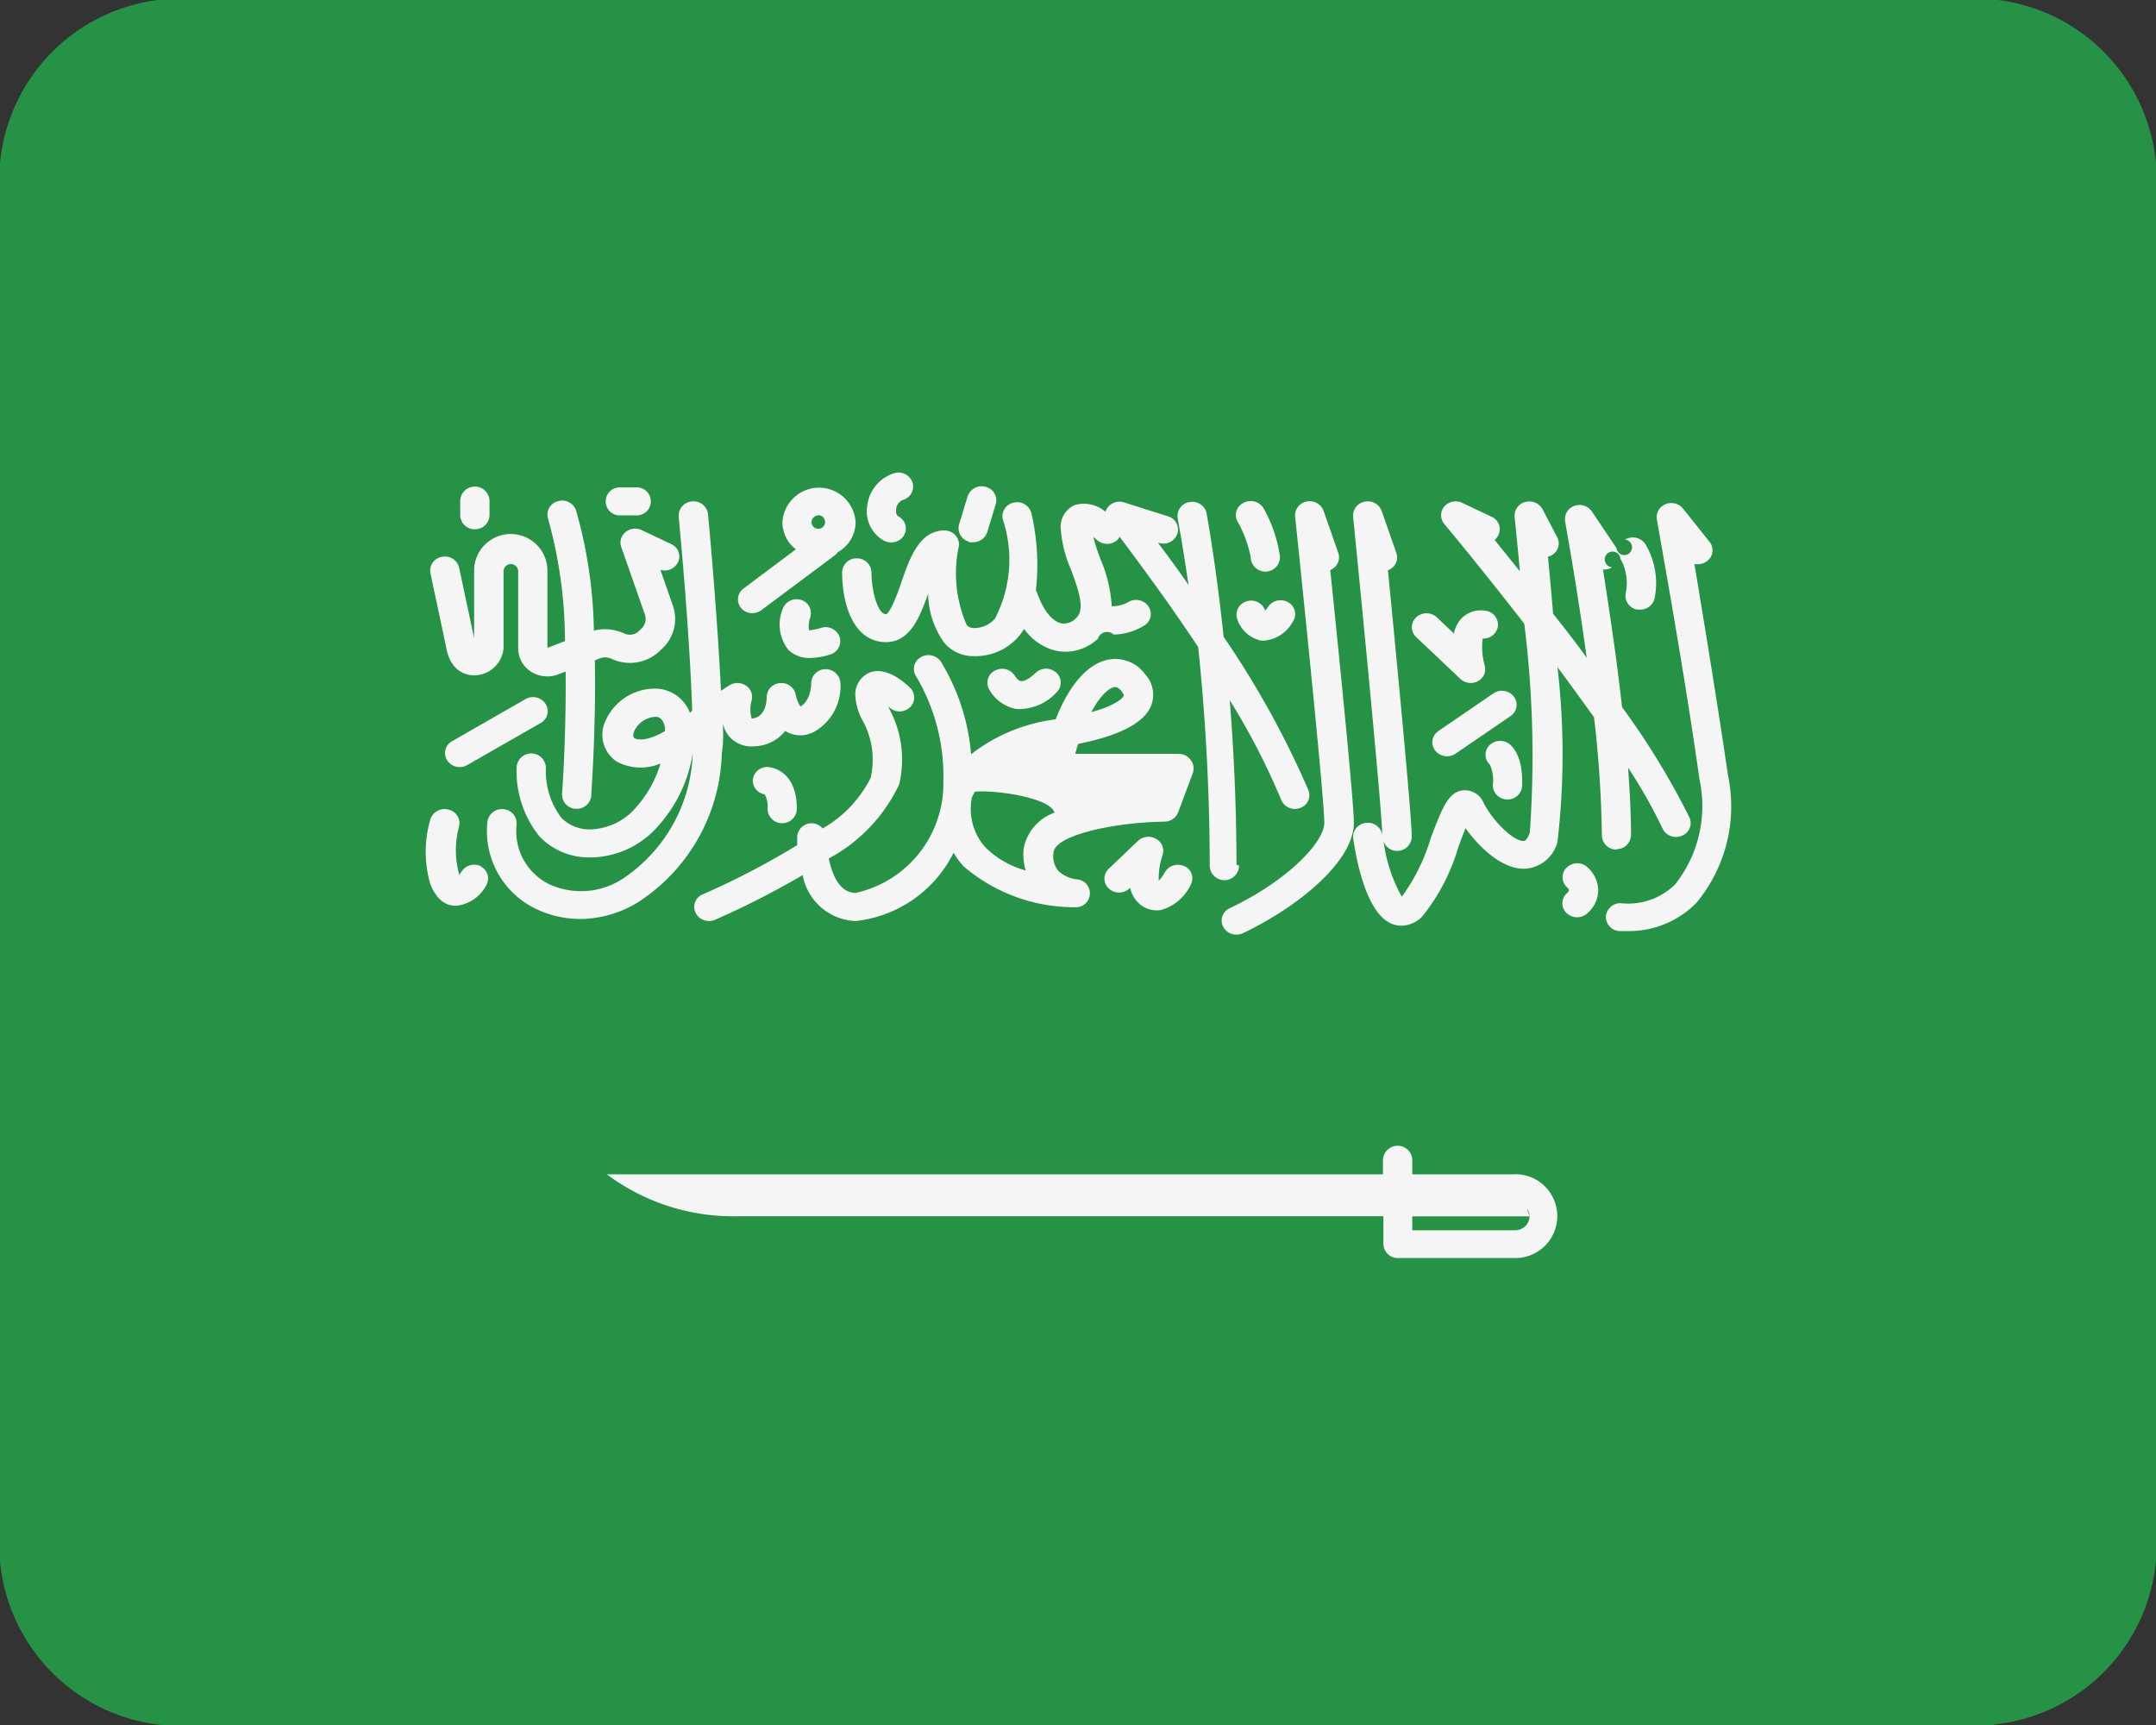 <svg xmlns="http://www.w3.org/2000/svg" width="20" height="16" viewBox="0 0 20 16">
  <rect x="0" y="0" width="20" height="16" fill="#333333" stroke="none"/>
  <g id="saudi-arabia_flag" data-name="saudi-arabia/flag" transform="translate(0 -86.525)">
    <path id="Path_10632" data-name="Path 10632" d="M18.5,104.275H1.5A1.683,1.683,0,0,1,0,102.446V90.1a1.683,1.683,0,0,1,1.5-1.829h17A1.683,1.683,0,0,1,20,90.1v12.341a1.683,1.683,0,0,1-1.5,1.829Z" transform="translate(0 -1.75)" fill="#259245"/>
    <g id="Group_1974" data-name="Group 1974" transform="translate(3.955 90.908)">
      <path id="Path_10633" data-name="Path 10633" d="M102.343,167.419c.034.208.166.273.28.264a.274.274,0,0,0,.253-.25v-.713a.068.068,0,0,1,.136,0v.716a.256.256,0,0,0,.119.214.281.281,0,0,0,.153.044.285.285,0,0,0,.1-.019l.068-.026c.006.6-.032,1.125-.033,1.134a.132.132,0,0,0,.125.139h.01a.134.134,0,0,0,.136-.121c0-.042.045-.618.033-1.256l.041-.016a.142.142,0,0,1,.111,0,.4.4,0,0,0,.448-.069l.024-.023a.375.375,0,0,0,.1-.4l-.116-.331a.139.139,0,0,0,.161-.066.125.125,0,0,0-.062-.174l-.272-.129a.141.141,0,0,0-.15.018.125.125,0,0,0-.04.139l.219.625a.125.125,0,0,1-.033.133l-.024.023a.121.121,0,0,1-.134.021.424.424,0,0,0-.282-.027,4.28,4.28,0,0,0-.166-1.117.137.137,0,0,0-.172-.082.128.128,0,0,0-.086.164,4.266,4.266,0,0,1,.156,1.132l-.163.063v-.716a.34.34,0,1,0-.68,0v.625l-.139-.653a.135.135,0,0,0-.16-.1.13.13,0,0,0-.106.153Z" transform="translate(-102.16 -165.803)" fill="#f5f5f5"/>
      <path id="Path_10634" data-name="Path 10634" d="M109.3,162.984a.133.133,0,0,0,.136-.129v-.131a.136.136,0,0,0-.272,0v.129a.133.133,0,0,0,.136.131Z" transform="translate(-108.85 -162.458)" fill="#f5f5f5"/>
      <path id="Path_10635" data-name="Path 10635" d="M144.091,162.853h.136a.13.13,0,1,0,0-.259h-.136a.13.13,0,1,0,0,.259Z" transform="translate(-142.286 -162.456)" fill="#f5f5f5"/>
      <path id="Path_10636" data-name="Path 10636" d="M106.424,214.808l-.679.389a.125.125,0,0,0-.047.178.137.137,0,0,0,.117.063.14.14,0,0,0,.07-.019l.679-.389a.125.125,0,0,0,.047-.178A.139.139,0,0,0,106.424,214.808Z" transform="translate(-105.505 -212.706)" fill="#f5f5f5"/>
      <path id="Path_10637" data-name="Path 10637" d="M118.213,168.135h0a.291.291,0,0,0,.063.122.274.274,0,0,0,.232.086.38.38,0,0,0,.283-.142l.029.016a.268.268,0,0,0,.239-.008.485.485,0,0,0,.244-.456.137.137,0,0,0-.141-.125.132.132,0,0,0-.13.134s0,.156-.1.212a.307.307,0,0,1-.043-.109.135.135,0,0,0-.145-.108.132.132,0,0,0-.125.129c0,.019,0,.188-.139.2a.3.3,0,0,1,0-.17.125.125,0,0,0-.055-.137.141.141,0,0,0-.154,0l-.076.049c-.036-.75-.119-1.628-.12-1.639a.134.134,0,0,0-.147-.117.132.132,0,0,0-.125.141c0,.012.1,1.026.125,1.8l-.021.019a.348.348,0,0,0-.3-.223.5.5,0,0,0-.479.289.3.3,0,0,0,.1.387.473.473,0,0,0,.406.018,1.069,1.069,0,0,1-.221.4.579.579,0,0,1-.434.211.366.366,0,0,1-.264-.107.715.715,0,0,1-.144-.464.136.136,0,0,0-.271-.014.961.961,0,0,0,.213.652.637.637,0,0,0,.455.193h.027a.843.843,0,0,0,.625-.3,1.313,1.313,0,0,0,.313-.664,1.453,1.453,0,0,1-.653,1.164.706.706,0,0,1-.681.047.547.547,0,0,1-.3-.549.131.131,0,0,0-.118-.145.135.135,0,0,0-.152.112.8.8,0,0,0,.449.812.96.96,0,0,0,.411.094,1.041,1.041,0,0,0,.533-.153,1.7,1.7,0,0,0,.781-1.386C118.218,168.322,118.216,168.231,118.213,168.135Zm-.819.134c-.024-.016-.006-.062,0-.074a.231.231,0,0,1,.188-.125h.011c.018,0,.063.006.083.1a.282.282,0,0,0,0,.032C117.53,168.288,117.429,168.29,117.394,168.268Z" transform="translate(-115.462 -165.804)" fill="#f5f5f5"/>
      <path id="Path_10638" data-name="Path 10638" d="M101.74,243.17a.14.14,0,0,0-.188.046.266.266,0,0,1-.023.031l0-.011a.833.833,0,0,1,0-.437.129.129,0,0,0-.1-.159.137.137,0,0,0-.166.092,1.067,1.067,0,0,0,0,.6c.063.159.158.2.228.2h.018a.356.356,0,0,0,.271-.187.125.125,0,0,0-.047-.176Z" transform="translate(-101.226 -239.514)" fill="#f5f5f5"/>
      <path id="Path_10639" data-name="Path 10639" d="M175.267,163.76a.139.139,0,0,0,.084-.027l.687-.513a.124.124,0,0,0,.022-.025.321.321,0,0,0,.166-.277.34.34,0,0,0-.679,0,.317.317,0,0,0,.125.25l-.485.363a.125.125,0,0,0-.023.182.138.138,0,0,0,.1.048Zm.618-.908a.063.063,0,1,1-.068.063.066.066,0,0,1,.068-.062Z" transform="translate(-172.244 -162.456)" fill="#f5f5f5"/>
      <path id="Path_10640" data-name="Path 10640" d="M185.349,190.438a.137.137,0,0,0-.172.082.381.381,0,0,0,.053.382.282.282,0,0,0,.2.074.625.625,0,0,0,.188-.033.128.128,0,0,0,.086-.164.138.138,0,0,0-.172-.082.491.491,0,0,1-.111.022.238.238,0,0,1,.011-.119.128.128,0,0,0-.086-.163Z" transform="translate(-181.871 -189.256)" fill="#f5f5f5"/>
      <path id="Path_10641" data-name="Path 10641" d="M227.713,162.961a.142.142,0,0,0,.038,0,.135.135,0,0,0,.131-.093l.079-.259a.129.129,0,0,0-.092-.161.137.137,0,0,0-.169.088l-.079.259a.129.129,0,0,0,.092.161Z" transform="translate(-222.679 -162.315)" fill="#f5f5f5"/>
      <path id="Path_10642" data-name="Path 10642" d="M205.949,159.528a.14.14,0,0,0,.069.017.137.137,0,0,0,.117-.062.125.125,0,0,0-.049-.178c-.027-.015-.024-.058-.022-.067a.1.1,0,0,1,.063-.087.129.129,0,0,0,.089-.162.138.138,0,0,0-.17-.086.36.36,0,0,0-.25.3A.312.312,0,0,0,205.949,159.528Z" transform="translate(-201.706 -158.897)" fill="#f5f5f5"/>
      <path id="Path_10643" data-name="Path 10643" d="M178.89,232.189a.133.133,0,0,0-.136.129.131.131,0,0,0,.111.125.234.234,0,0,1,.026.132.136.136,0,0,0,.272,0C179.161,232.2,178.9,232.189,178.89,232.189Z" transform="translate(-175.726 -229.458)" fill="#f5f5f5"/>
      <path id="Path_10644" data-name="Path 10644" d="M234.7,208.2a.327.327,0,0,0,.051,0,.474.474,0,0,0,.321-.153.125.125,0,0,0,0-.183.141.141,0,0,0-.192,0c-.081.078-.125.079-.136.077-.026,0-.049-.036-.055-.044a.139.139,0,0,0-.181-.056.125.125,0,0,0-.062.174A.364.364,0,0,0,234.7,208.2Z" transform="translate(-229.227 -206.007)" fill="#f5f5f5"/>
      <path id="Path_10645" data-name="Path 10645" d="M293.853,190.907V190.9a.137.137,0,0,0-.172-.081.128.128,0,0,0-.086.164.3.3,0,0,0,.221.2h.03a.334.334,0,0,0,.263-.173.125.125,0,0,0-.037-.18.14.14,0,0,0-.188.036A.4.4,0,0,1,293.853,190.907Z" transform="translate(-286.073 -189.624)" fill="#f5f5f5"/>
      <path id="Path_10646" data-name="Path 10646" d="M203.3,169.436c0-.553-.026-1.072-.062-1.526a6.444,6.444,0,0,1,.477.924.136.136,0,0,0,.125.084.144.144,0,0,0,.048-.008.125.125,0,0,0,.079-.167,8.458,8.458,0,0,0-.786-1.421c-.074-.7-.158-1.142-.159-1.15a.135.135,0,0,0-.158-.1.13.13,0,0,0-.109.151c0,.006.044.234.1.618-.1-.148-.2-.281-.283-.391h.007a.137.137,0,0,0,.172-.082.128.128,0,0,0-.086-.164l-.407-.129a.139.139,0,0,0-.153.047.125.125,0,0,0-.02.04.307.307,0,0,0-.284-.063.219.219,0,0,0-.13.231,1.125,1.125,0,0,0,.094.368c.08.216.13.375.046.451a.153.153,0,0,1-.139.047c-.084-.02-.167-.125-.222-.285a.121.121,0,0,0-.011-.018,2.107,2.107,0,0,0-.041-.717.136.136,0,0,0-.16-.1.13.13,0,0,0-.107.152,1.184,1.184,0,0,1-.071.924.25.25,0,0,1-.2.088.08.08,0,0,1-.063-.029,1.2,1.2,0,0,1-.072-.731.125.125,0,0,0-.032-.1.139.139,0,0,0-.1-.045c-.234,0-.323.254-.4.477-.034.1-.1.281-.143.3-.082,0-.136-.231-.136-.389a.133.133,0,0,0-.136-.129h0a.132.132,0,0,0-.136.129c0,.3.107.648.407.648.224,0,.313-.233.391-.449a.787.787,0,0,0,.154.461.356.356,0,0,0,.271.118.528.528,0,0,0,.414-.182.6.6,0,0,0,.051-.071.506.506,0,0,0,.285.2.41.41,0,0,0,.1.012.442.442,0,0,0,.3-.121.089.089,0,0,1,.146-.038.569.569,0,0,0,.282-.083.125.125,0,0,0,.041-.178.14.14,0,0,0-.187-.041.3.3,0,0,1-.154.039,1.287,1.287,0,0,0-.1-.426,1.747,1.747,0,0,1-.071-.217l.032.027a.141.141,0,0,0,.192,0,.124.124,0,0,0,.02-.028c.141.188.431.574.729,1.023a19.927,19.927,0,0,1,.107,2.026.136.136,0,0,0,.272,0Z" transform="translate(-195.785 -165.798)" fill="#f5f5f5"/>
      <path id="Path_10647" data-name="Path 10647" d="M293.717,166.589a.136.136,0,0,0,.272,0,1.28,1.28,0,0,0-.15-.447.139.139,0,0,0-.182-.058.125.125,0,0,0-.063.174,1.117,1.117,0,0,1,.123.331Z" transform="translate(-286.07 -165.806)" fill="#f5f5f5"/>
      <path id="Path_10648" data-name="Path 10648" d="M263.009,249.861a.139.139,0,0,0-.182.057.377.377,0,0,1-.056.077.693.693,0,0,1,.036-.24.125.125,0,0,0-.062-.149.141.141,0,0,0-.166.019l-.272.259a.125.125,0,0,0,0,.183.141.141,0,0,0,.192,0l.007-.007a.264.264,0,0,0,.072.136.246.246,0,0,0,.214.071.438.438,0,0,0,.276-.235.125.125,0,0,0-.057-.172Z" transform="translate(-255.977 -246.209)" fill="#f5f5f5"/>
      <path id="Path_10649" data-name="Path 10649" d="M169.324,205.265h-.958q.012-.048.026-.092c.382-.076.609-.193.676-.351a.279.279,0,0,0-.051-.291.344.344,0,0,0-.344-.14c-.193.038-.365.236-.489.554a1.6,1.6,0,0,0-.785.324,1.95,1.95,0,0,0-.282-.862.14.14,0,0,0-.188-.036.125.125,0,0,0-.037.18,1.812,1.812,0,0,1,.25.966,1.038,1.038,0,0,1-.813,1.038c-.152,0-.219-.173-.25-.319a1.514,1.514,0,0,0,.653-.687.989.989,0,0,0-.091-.7l-.01-.022.009.007a.141.141,0,0,0,.192,0,.125.125,0,0,0,0-.183c-.079-.076-.234-.195-.375-.139a.219.219,0,0,0-.13.231.533.533,0,0,0,.063.208.75.75,0,0,1,.077.538,1.115,1.115,0,0,1-.445.468.136.136,0,0,0-.1-.048h0a.133.133,0,0,0-.136.129v.074a7.262,7.262,0,0,1-.875.456.125.125,0,0,0-.067.172.136.136,0,0,0,.125.076.14.14,0,0,0,.056-.012,7.966,7.966,0,0,0,.812-.414.52.52,0,0,0,.491.426,1.154,1.154,0,0,0,.909-.634.755.755,0,0,0,.091.125,1.579,1.579,0,0,0,1.039.381.129.129,0,0,0,.01-.259.3.3,0,0,1-.169-.079.215.215,0,0,1-.044-.17c.014-.16.554-.279,1.031-.286a.136.136,0,0,0,.125-.086l.136-.364a.125.125,0,0,0-.017-.118A.137.137,0,0,0,169.324,205.265Zm-.6-.619h.011c.013,0,.034.006.063.041,0,.007.022.029.017.039-.016.037-.109.1-.3.152C168.6,204.717,168.682,204.655,168.727,204.646Zm-.821,1.7a.84.84,0,0,1-.375-.218.533.533,0,0,1-.121-.457.378.378,0,0,1,.028-.055c.191-.017.7.055.738.195a.438.438,0,0,0-.287.338A.523.523,0,0,0,167.907,206.35Z" transform="translate(-162.346 -202.656)" fill="#f5f5f5"/>
      <path id="Path_10650" data-name="Path 10650" d="M291.188,166.547l-.136-.389a.137.137,0,0,0-.157-.086.131.131,0,0,0-.107.139c.094.9.271,2.64.271,2.84,0,.179-.335.534-.875.792a.125.125,0,0,0-.063.174.137.137,0,0,0,.122.072.142.142,0,0,0,.063-.014c.494-.236,1.027-.657,1.027-1.024,0-.192-.139-1.57-.219-2.344A.125.125,0,0,0,291.188,166.547Z" transform="translate(-282.729 -165.803)" fill="#f5f5f5"/>
      <path id="Path_10651" data-name="Path 10651" d="M335.792,193.855a.141.141,0,0,0,.163.021.125.125,0,0,0,.063-.145.625.625,0,0,1-.019-.25.136.136,0,0,0,.141-.111.131.131,0,0,0-.115-.147.25.25,0,0,0-.224.072.291.291,0,0,0-.069.139l-.158-.15a.141.141,0,0,0-.192,0,.125.125,0,0,0,0,.183Z" transform="translate(-326.2 -191.941)" fill="#f5f5f5"/>
      <path id="Path_10652" data-name="Path 10652" d="M340.695,213.285l-.51.349a.125.125,0,0,0-.031.181.14.14,0,0,0,.189.03l.51-.349a.125.125,0,0,0,.031-.181.14.14,0,0,0-.189-.03Z" transform="translate(-330.796 -211.237)" fill="#f5f5f5"/>
      <path id="Path_10653" data-name="Path 10653" d="M352.771,225.712a.125.125,0,0,0,.012.172.345.345,0,0,1,.027.188.133.133,0,0,0,.131.134h.005a.133.133,0,0,0,.136-.125c.01-.264-.081-.361-.121-.391A.141.141,0,0,0,352.771,225.712Z" transform="translate(-342.917 -223.174)" fill="#f5f5f5"/>
      <path id="Path_10654" data-name="Path 10654" d="M323.859,169.3a.133.133,0,0,0,.136-.13c0-.191-.011-.4-.027-.625a4.662,4.662,0,0,1,.319.563.136.136,0,0,0,.125.079.139.139,0,0,0,.054-.011.125.125,0,0,0,.071-.17,7.058,7.058,0,0,0-.625-1.023c-.053-.476-.125-.943-.177-1.277a.136.136,0,0,0,.085-.02.073.073,0,1,1,.077-.079.454.454,0,0,1,.049.318.13.13,0,0,0,.106.153h.028a.135.135,0,0,0,.133-.1.708.708,0,0,0-.086-.509.141.141,0,0,0-.188-.04.072.072,0,1,1-.078.08l-.229-.341a.139.139,0,0,0-.164-.051.129.129,0,0,0-.084.143c0,.01.106.579.2,1.265-.1-.141-.208-.277-.312-.409-.016-.2-.033-.375-.047-.528l.022-.008a.125.125,0,0,0,.063-.174l-.136-.259a.139.139,0,0,0-.159-.067.13.13,0,0,0-.1.137c.016.155.033.326.049.506l-.234-.291a.129.129,0,0,0,.033-.041.125.125,0,0,0-.062-.174l-.272-.129a.141.141,0,0,0-.166.034.125.125,0,0,0,0,.162c.007.009.342.409.742.926a9.948,9.948,0,0,1,.051,1.938c-.012.034-.033.074-.053.076-.082.011-.278-.164-.375-.352a.188.188,0,0,0-.182-.118c-.146.009-.2.162-.307.438a1.79,1.79,0,0,1-.27.549,1.426,1.426,0,0,1-.169-.511.135.135,0,0,0,.261-.044c0-.193-.142-1.666-.221-2.473a.125.125,0,0,0,.078-.161l-.136-.389a.137.137,0,0,0-.157-.086.131.131,0,0,0-.108.139c.092.925.266,2.712.271,2.958v-.007a.136.136,0,0,0-.154-.11.131.131,0,0,0-.116.147c.04.265.141.721.375.795a.236.236,0,0,0,.073.011.273.273,0,0,0,.191-.084,1.839,1.839,0,0,0,.337-.648c.02-.054.044-.117.066-.172.125.174.342.39.562.375a.33.33,0,0,0,.291-.25,6.967,6.967,0,0,0,0-1.619c.114.153.229.313.339.465a10.655,10.655,0,0,1,.073,1.1.133.133,0,0,0,.137.127Z" transform="translate(-312.82 -165.807)" fill="#f5f5f5"/>
      <path id="Path_10655" data-name="Path 10655" d="M382.3,169.035c-.1-.684-.231-1.477-.312-1.964a.139.139,0,0,0,.114-.023.125.125,0,0,0,.026-.182l-.246-.308a.14.14,0,0,0-.163-.04.129.129,0,0,0-.079.141c0,.013.245,1.344.395,2.41a1.173,1.173,0,0,1-.224.973.618.618,0,0,1-.5.177.134.134,0,0,0-.144.121.132.132,0,0,0,.125.137h.068a.878.878,0,0,0,.646-.261A1.4,1.4,0,0,0,382.3,169.035Z" transform="translate(-370.225 -166.224)" fill="#f5f5f5"/>
      <path id="Path_10656" data-name="Path 10656" d="M371.051,256.174a.125.125,0,0,0,.007.182.053.053,0,0,1,.016.027.062.062,0,0,1-.021.029.125.125,0,0,0,0,.183.141.141,0,0,0,.193,0,.288.288,0,0,0,.1-.221.3.3,0,0,0-.107-.211.139.139,0,0,0-.188.012Z" transform="translate(-360.475 -252.508)" fill="#f5f5f5"/>
      <path id="Path_10657" data-name="Path 10657" d="M152.385,326.881h-.951v-.129a.136.136,0,0,0-.272,0v.129h-7.2a1.958,1.958,0,0,0,1.223.389h5.981v.259a.133.133,0,0,0,.136.129h1.088a.389.389,0,1,0,0-.778Zm0,.519h-.951v-.129h1.088l-.024-.07a.125.125,0,0,1,.024.07.133.133,0,0,1-.136.129Z" transform="translate(-142.288 -320.372)" fill="#f5f5f5"/>
    </g>
  </g>
</svg>
